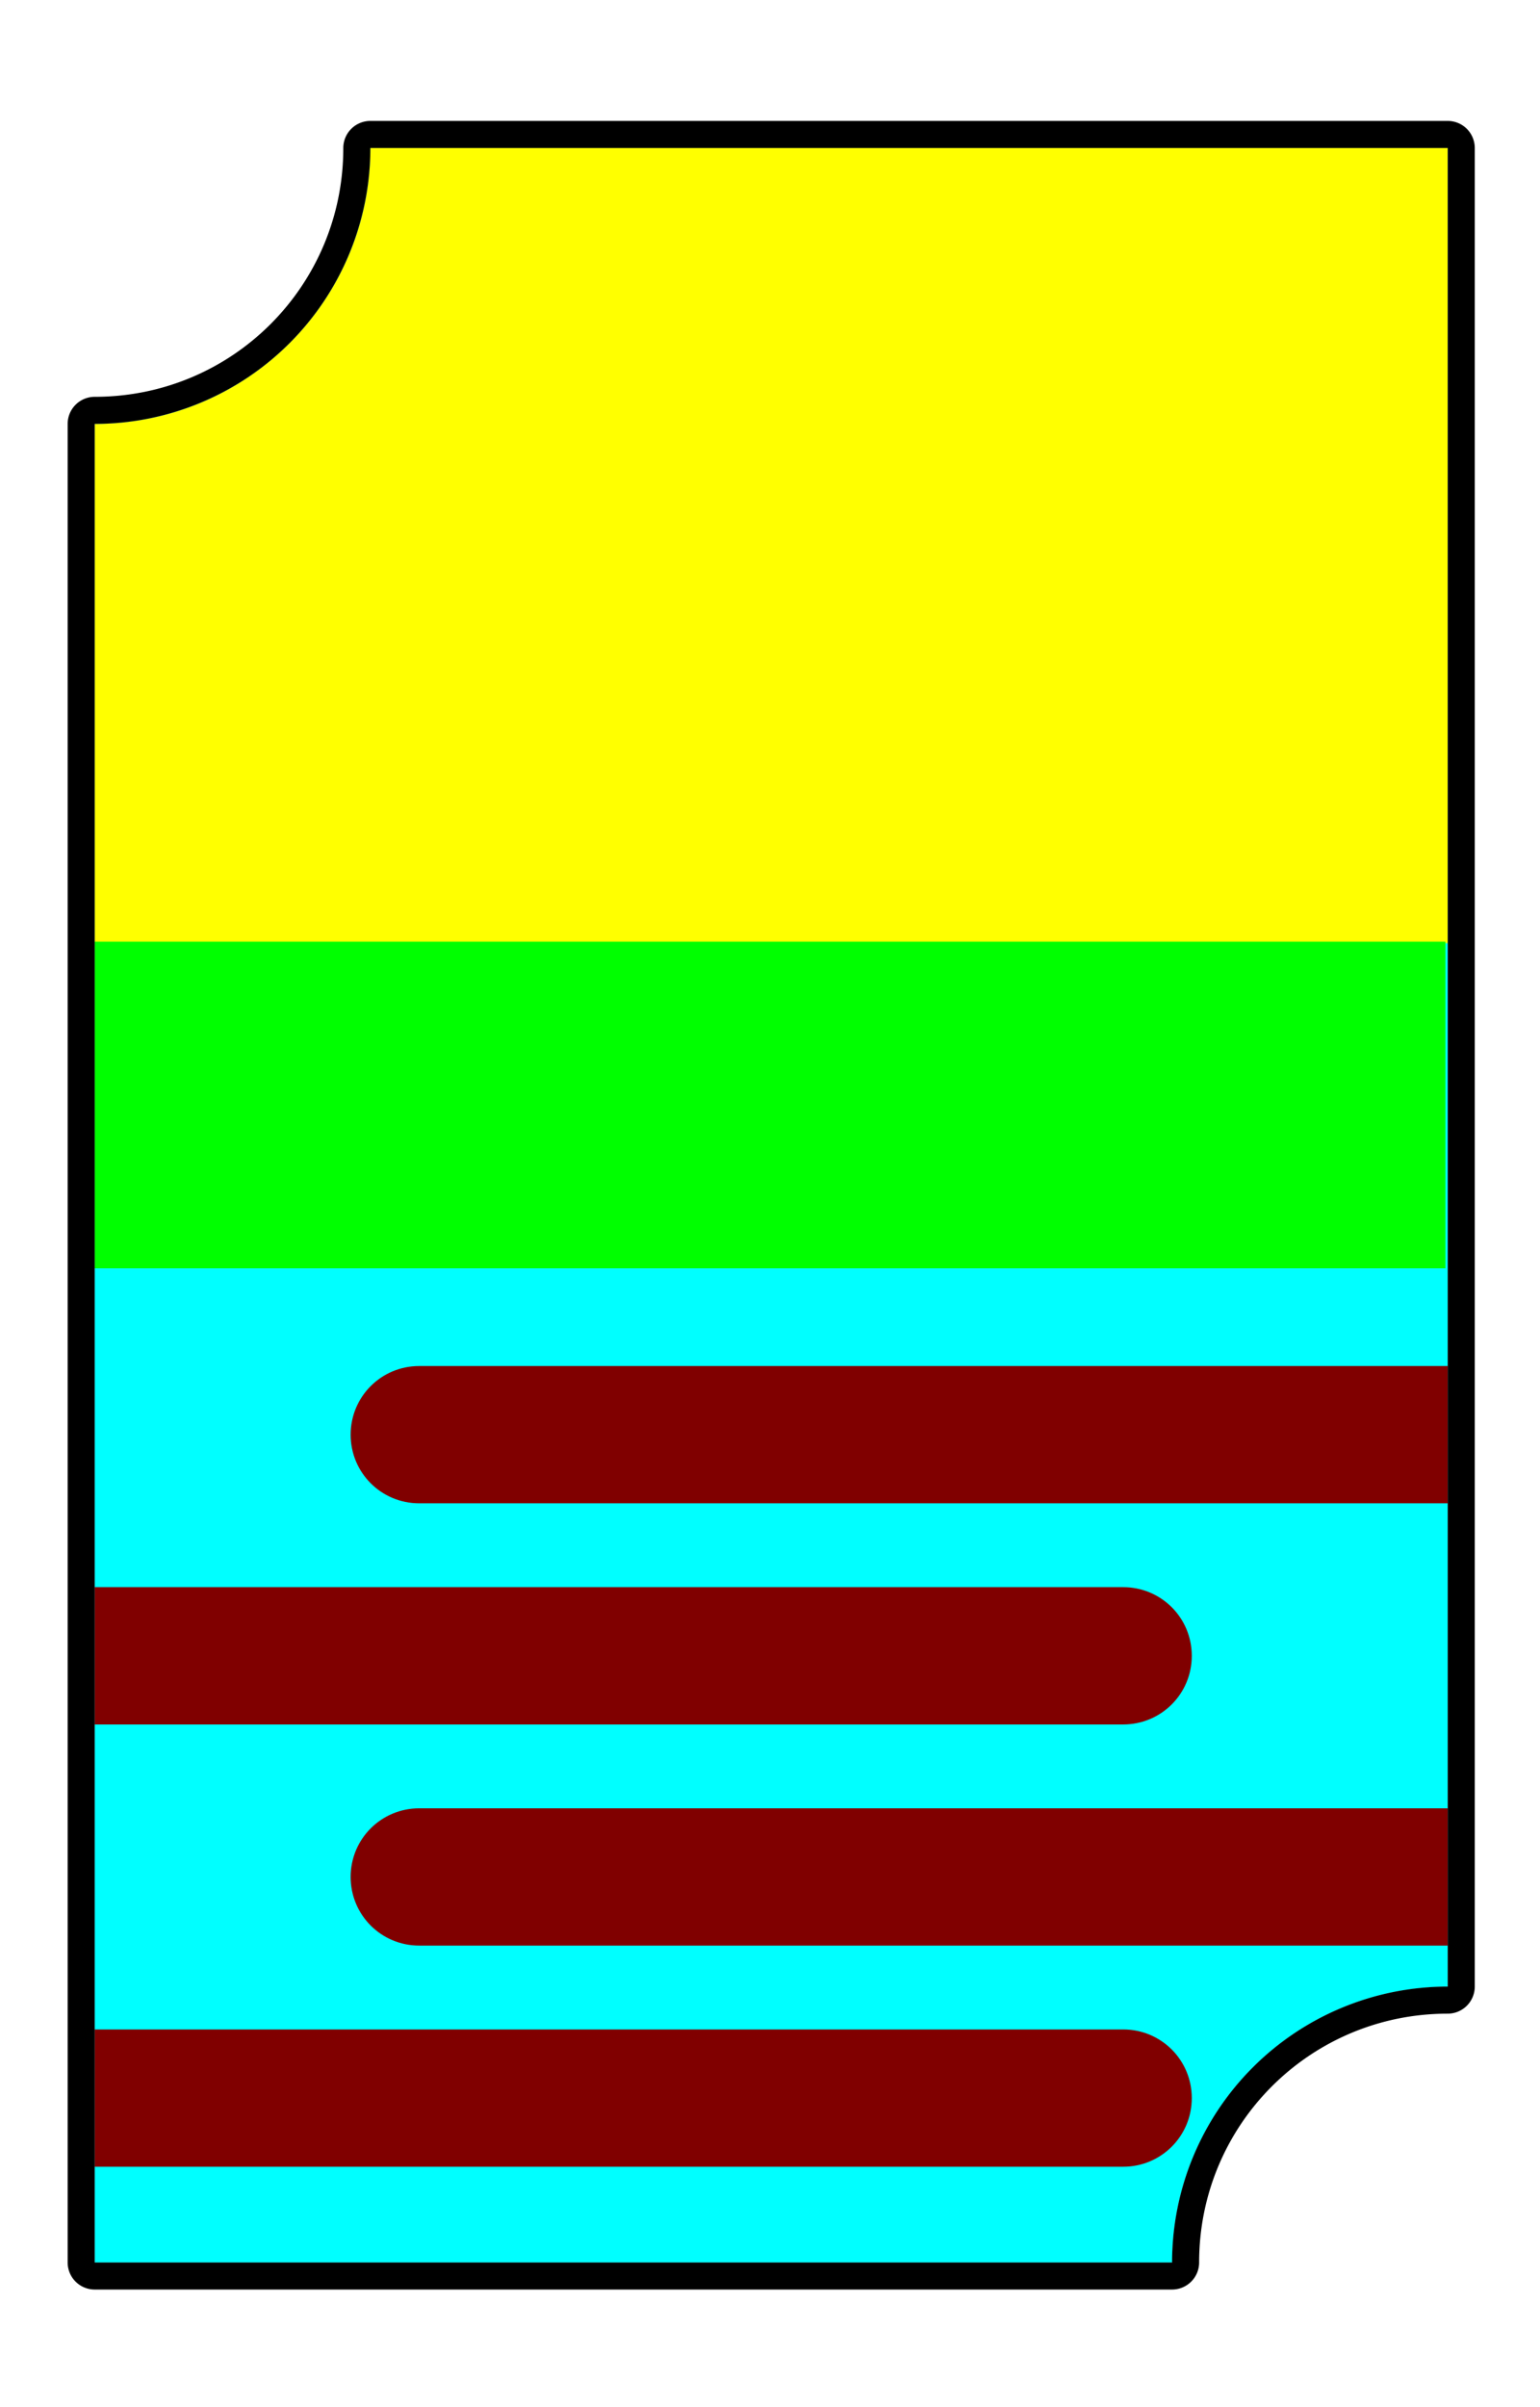 <?xml version="1.0" encoding="UTF-8" standalone="no"?>
<!-- Created with Inkscape (http://www.inkscape.org/) -->

<svg
   xmlns:dc="http://purl.org/dc/elements/1.1/"
   xmlns:cc="http://creativecommons.org/ns#"
   xmlns:rdf="http://www.w3.org/1999/02/22-rdf-syntax-ns#"
   xmlns:svg="http://www.w3.org/2000/svg"
   xmlns="http://www.w3.org/2000/svg"
   xmlns:sodipodi="http://sodipodi.sourceforge.net/DTD/sodipodi-0.dtd"
   xmlns:inkscape="http://www.inkscape.org/namespaces/inkscape"
   width="57mm"
   height="89mm"
   viewBox="0 0 57 89"
   version="1.1"
   id="svg8"
   inkscape:version="0.92.1 r15371"
   sodipodi:docname="carta.svg">
  <defs
     id="defs2" />
  <sodipodi:namedview
     id="base"
     pagecolor="#ffffff"
     bordercolor="#666666"
     borderopacity="1.0"
     inkscape:pageopacity="0.0"
     inkscape:pageshadow="2"
     inkscape:zoom="2"
     inkscape:cx="127.21737"
     inkscape:cy="198.86029"
     inkscape:document-units="mm"
     inkscape:current-layer="layer1"
     showgrid="false"
     inkscape:window-width="1920"
     inkscape:window-height="1028"
     inkscape:window-x="-8"
     inkscape:window-y="-8"
     inkscape:window-maximized="1"
     inkscape:pagecheckerboard="true"
     inkscape:object-paths="true"
     inkscape:snap-intersection-paths="true"
     inkscape:snap-smooth-nodes="true"
     inkscape:snap-midpoints="true"
     inkscape:snap-object-midpoints="true"
     inkscape:snap-center="true"
     inkscape:snap-bbox="false"
     inkscape:bbox-nodes="true"
     inkscape:bbox-paths="true"
     inkscape:snap-bbox-edge-midpoints="true"
     inkscape:snap-bbox-midpoints="true"
     inkscape:snap-nodes="true"
     showguides="true"
     inkscape:guide-bbox="true" />
  <g
     inkscape:label="Camada 1"
     inkscape:groupmode="layer"
     id="layer1"
     transform="translate(-0.157,-119.662)">
    <rect
       id="rect3684"
       width="57"
       height="89"
       x="0.157"
       y="119.662"
       style="stroke-width:31.668;fill:#ffffff;opacity:1" />
    <path
       style="opacity:1;fill:#00ffff;fill-opacity:1;stroke-width:7.559;stroke-miterlimit:4;stroke-dasharray:none;stroke:none;stroke-linejoin:round;stroke-linecap:round"
       d="M 51.729 20.654 A 38.5 38.5 0 0 1 13.229 59.154 L 13.229 315.723 L 163.705 315.723 A 38.5 38.5 0 0 1 202.205 277.223 L 202.205 20.654 L 51.729 20.654 z "
       transform="matrix(0.265,0,0,0.265,0.157,119.662)"
       id="rect4537" />
    <path
       style="opacity:1;fill:#ffff00;fill-opacity:1;stroke-width:3.946"
       d="m 51.729,20.654 c 2e-6,21.263 -17.237,38.5 -38.5,38.5 l 0,72.455 H 202.205 l 0,-110.955 z"
       id="path4552"
       transform="matrix(0.265,0,0,0.265,0.157,119.662)"
       inkscape:connector-curvature="0"
       sodipodi:nodetypes="cccccc" />
    <path
       style="opacity:1;fill:#00ffff;fill-opacity:1;stroke-width:2.576"
       d="m 13.229,177.268 0,138.455 H 163.705 c 0,-21.263 17.237,-38.5 38.5,-38.5 l 0,-99.955 z"
       id="rect4531"
       transform="matrix(0.265,0,0,0.265,0.157,119.662)"
       inkscape:connector-curvature="0"
       sodipodi:nodetypes="cccccc" />
    <path
       style="opacity:1;fill:#00ff00;fill-opacity:1;stroke-width:0.737"
       d="m 3.657,154.484 v 12.08 H 53.657 v -12.08 z"
       id="path4556"
       inkscape:connector-curvature="0" />
    <path
       style="opacity:1;fill:#800000;fill-opacity:1;stroke-width:0.856"
       d="M 13.229 221.486 L 13.229 240.645 L 156.879 240.645 C 162.186 240.645 166.459 236.373 166.459 231.066 C 166.459 225.76 162.186 221.486 156.879 221.486 L 13.229 221.486 z "
       transform="matrix(0.265,0,0,0.265,0.157,119.662)"
       id="rect4585" />
    <path
       style="opacity:1;fill:#800000;fill-opacity:1;stroke-width:0.855"
       d="M 13.229 283.205 L 13.229 302.363 L 156.879 302.363 C 162.186 302.363 166.459 298.09 166.459 292.783 C 166.459 287.476 162.186 283.205 156.879 283.205 L 13.229 283.205 z "
       transform="matrix(0.265,0,0,0.265,0.157,119.662)"
       id="rect4591" />
    <path
       style="opacity:1;fill:#800000;fill-opacity:1;stroke-width:0.856"
       d="M 58.555 252.346 C 53.248 252.346 48.975 256.617 48.975 261.924 C 48.975 267.231 53.248 271.504 58.555 271.504 L 202.205 271.504 L 202.205 252.346 L 58.555 252.346 z "
       transform="matrix(0.265,0,0,0.265,0.157,119.662)"
       id="rect4595" />
    <path
       style="opacity:1;fill:#800000;fill-opacity:1;stroke-width:0.856"
       d="M 58.555 190.627 C 53.248 190.627 48.975 194.9 48.975 200.207 C 48.975 205.514 53.248 209.785 58.555 209.785 L 202.205 209.785 L 202.205 190.627 L 58.555 190.627 z "
       transform="matrix(0.265,0,0,0.265,0.157,119.662)"
       id="rect4597" />
    <path
       style="color:#000000;font-style:normal;font-variant:normal;font-weight:normal;font-stretch:normal;font-size:medium;line-height:normal;font-family:sans-serif;font-variant-ligatures:normal;font-variant-position:normal;font-variant-caps:normal;font-variant-numeric:normal;font-variant-alternates:normal;font-feature-settings:normal;text-indent:0;text-align:start;text-decoration:none;text-decoration-line:none;text-decoration-style:solid;text-decoration-color:#000000;letter-spacing:normal;word-spacing:normal;text-transform:none;writing-mode:lr-tb;direction:ltr;text-orientation:mixed;dominant-baseline:auto;baseline-shift:baseline;text-anchor:start;white-space:normal;shape-padding:0;clip-rule:nonzero;display:inline;overflow:visible;visibility:visible;opacity:1;isolation:auto;mix-blend-mode:normal;color-interpolation:sRGB;color-interpolation-filters:linearRGB;solid-color:#000000;solid-opacity:1;vector-effect:none;fill:#000000;fill-opacity:1;fill-rule:nonzero;stroke:none;stroke-width:7.559;stroke-linecap:round;stroke-linejoin:round;stroke-miterlimit:4;stroke-dasharray:none;stroke-dashoffset:0;stroke-opacity:1;color-rendering:auto;image-rendering:auto;shape-rendering:auto;text-rendering:auto;enable-background:accumulate"
       d="M 51.729 16.875 A 3.78 3.78 0 0 0 47.949 20.654 C 47.949 39.875 32.449 55.375 13.229 55.375 A 3.78 3.78 0 0 0 9.449 59.154 L 9.449 315.723 A 3.78 3.78 0 0 0 13.229 319.502 L 163.705 319.502 A 3.78 3.78 0 0 0 167.484 315.723 C 167.484 296.502 182.985 281.002 202.205 281.002 A 3.78 3.78 0 0 0 205.984 277.223 L 205.984 20.654 A 3.78 3.78 0 0 0 202.205 16.875 L 51.729 16.875 z M 51.729 20.654 L 202.205 20.654 L 202.205 277.223 A 38.5 38.5 0 0 0 163.705 315.723 L 13.229 315.723 L 13.229 59.154 A 38.5 38.5 0 0 0 51.729 20.654 z "
       transform="matrix(0.265,0,0,0.265,0.157,119.662)"
       id="path4621" />
  </g>
</svg>
